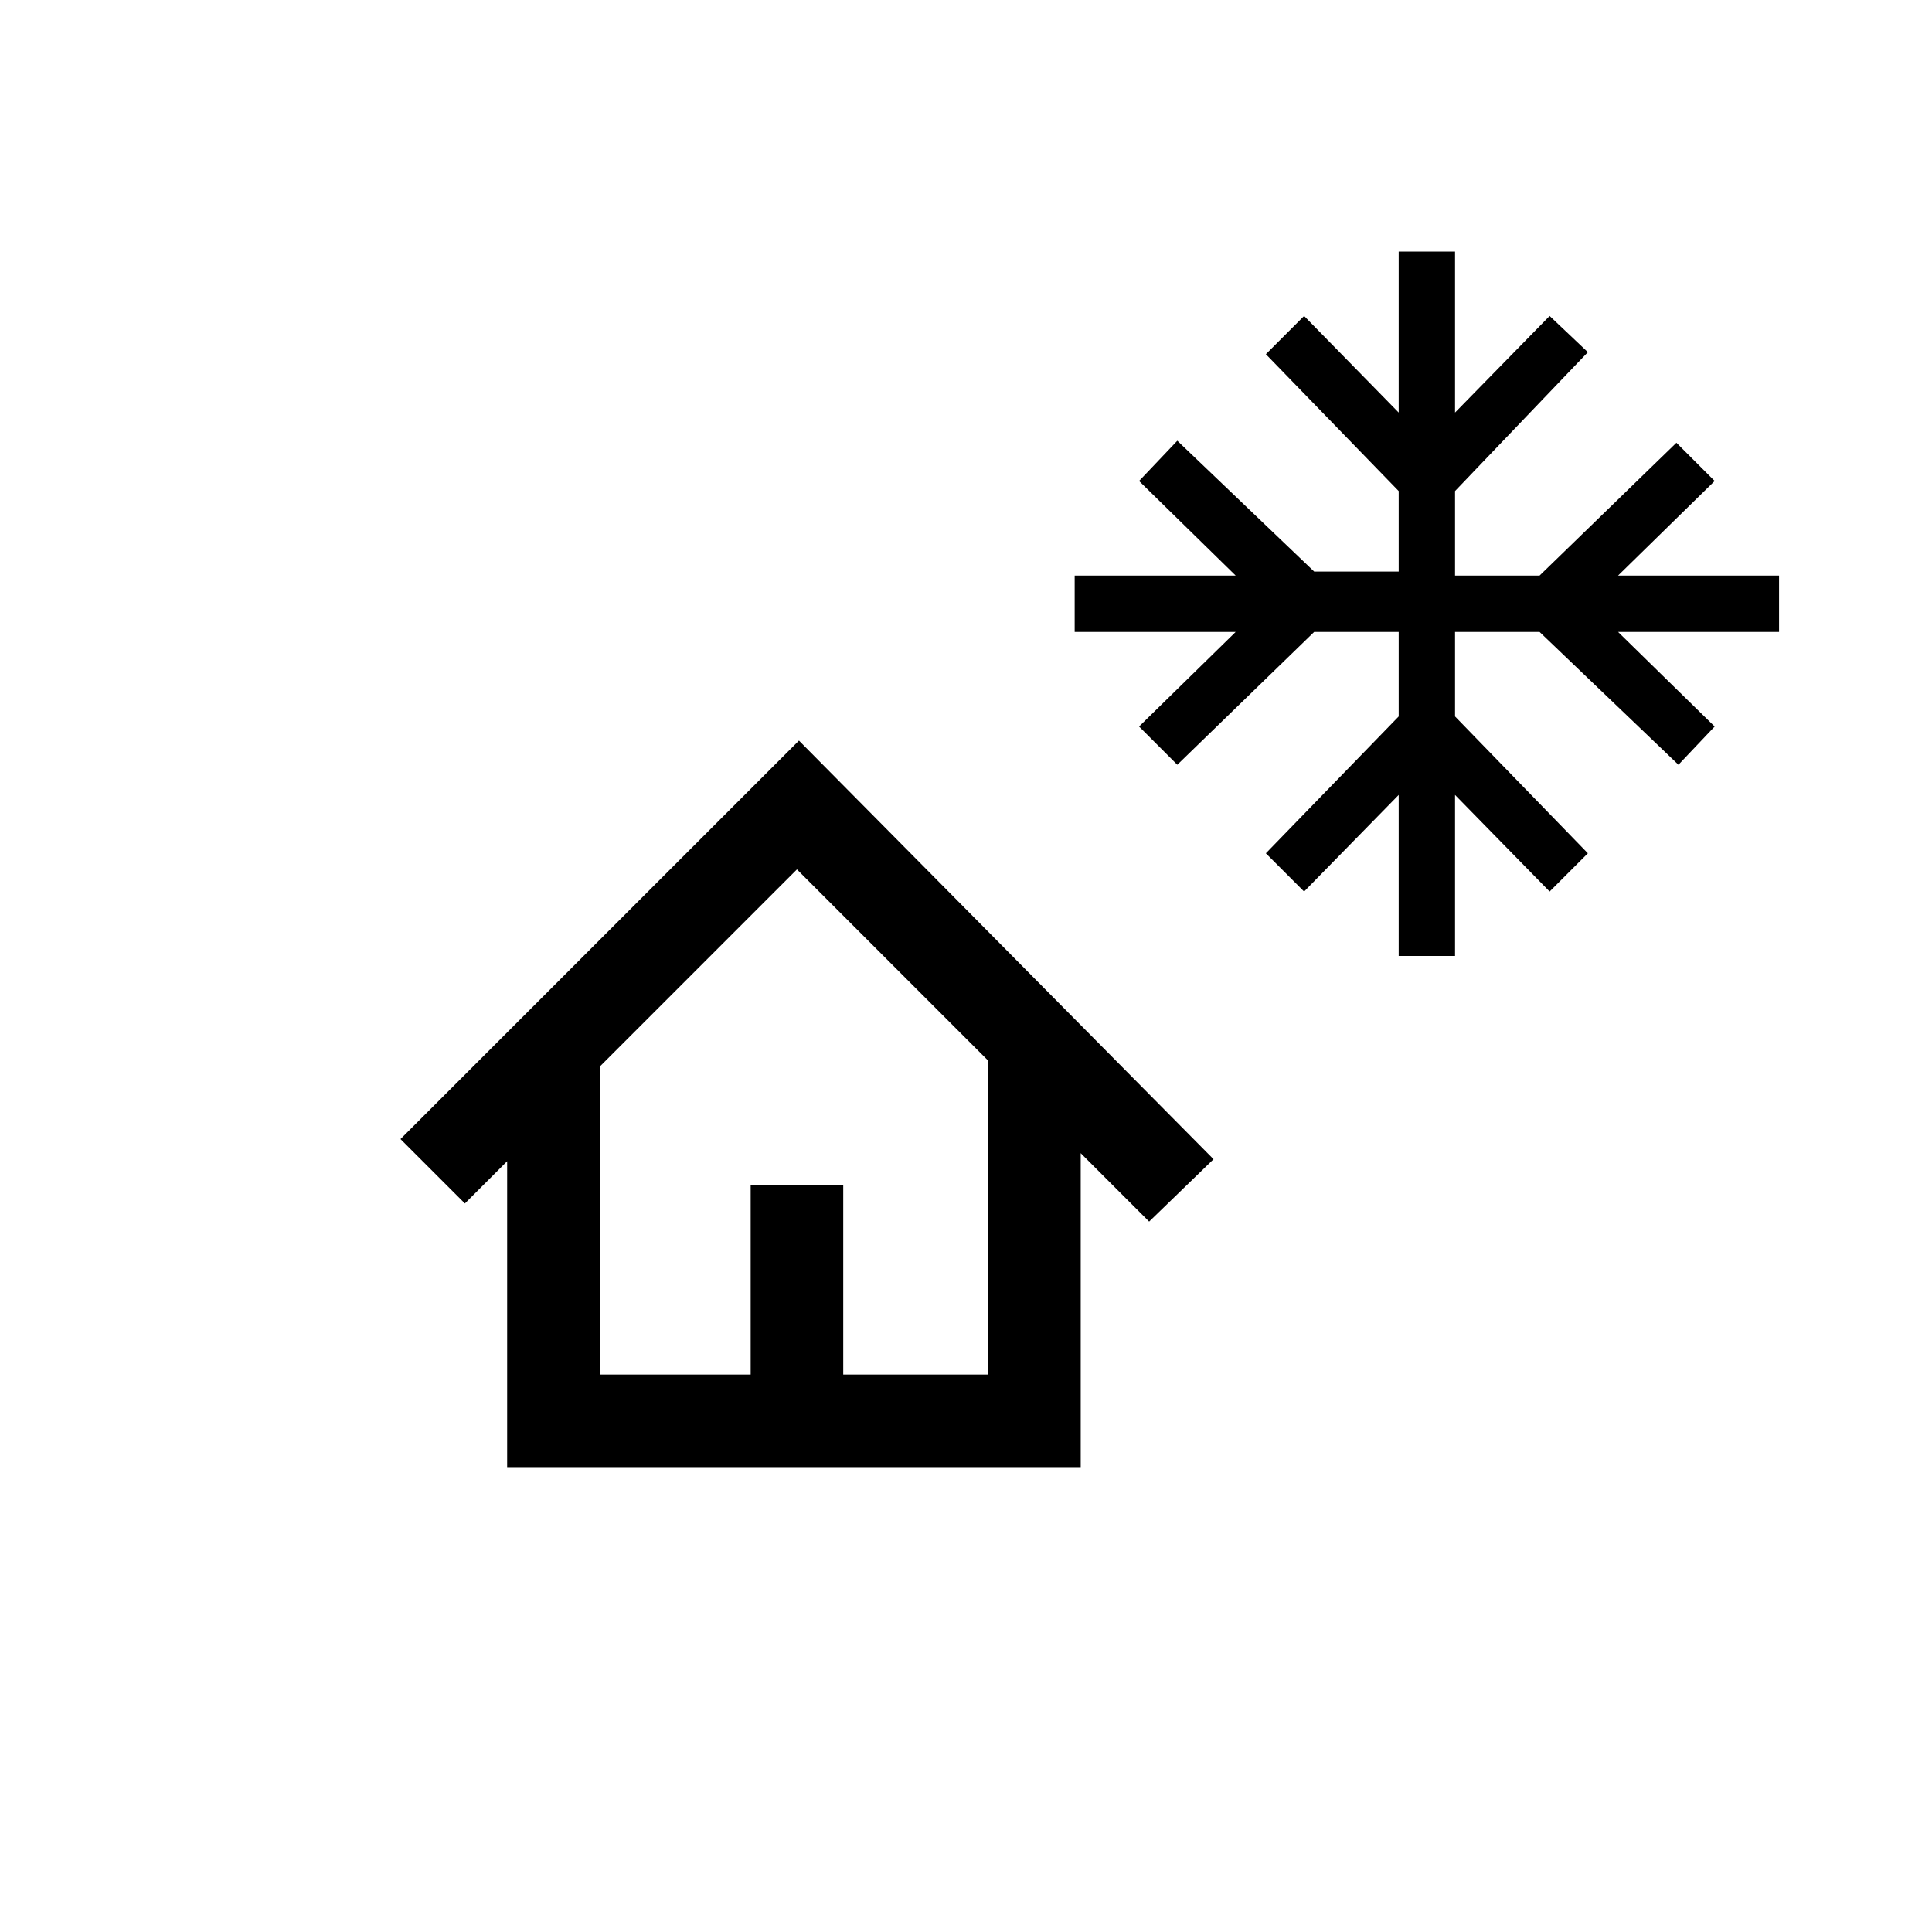 <svg xmlns="http://www.w3.org/2000/svg" height="20" viewBox="0 -960 960 960" width="20"><path d="M695-485v-80l-47 48-19-19 66-68v-42h-42l-68 66-19-19 48-47h-80v-28h80l-48-47 19-20 68 65h42v-40l-66-68 19-19 47 48v-80h28v80l47-48 19 18-66 69v42h42l68-66 19 19-48 47h80v28h-80l48 47-18 19-69-66h-42v42l66 68-19 19-47-48v80h-28ZM571-353l-34-34v156H252v-152l-21 21-32-32 198-198 206 208-32 31Zm-273 76h75v-94h46v94h72v-156l-95-95-98 98v153Zm0 0h193-193Z"/></svg>